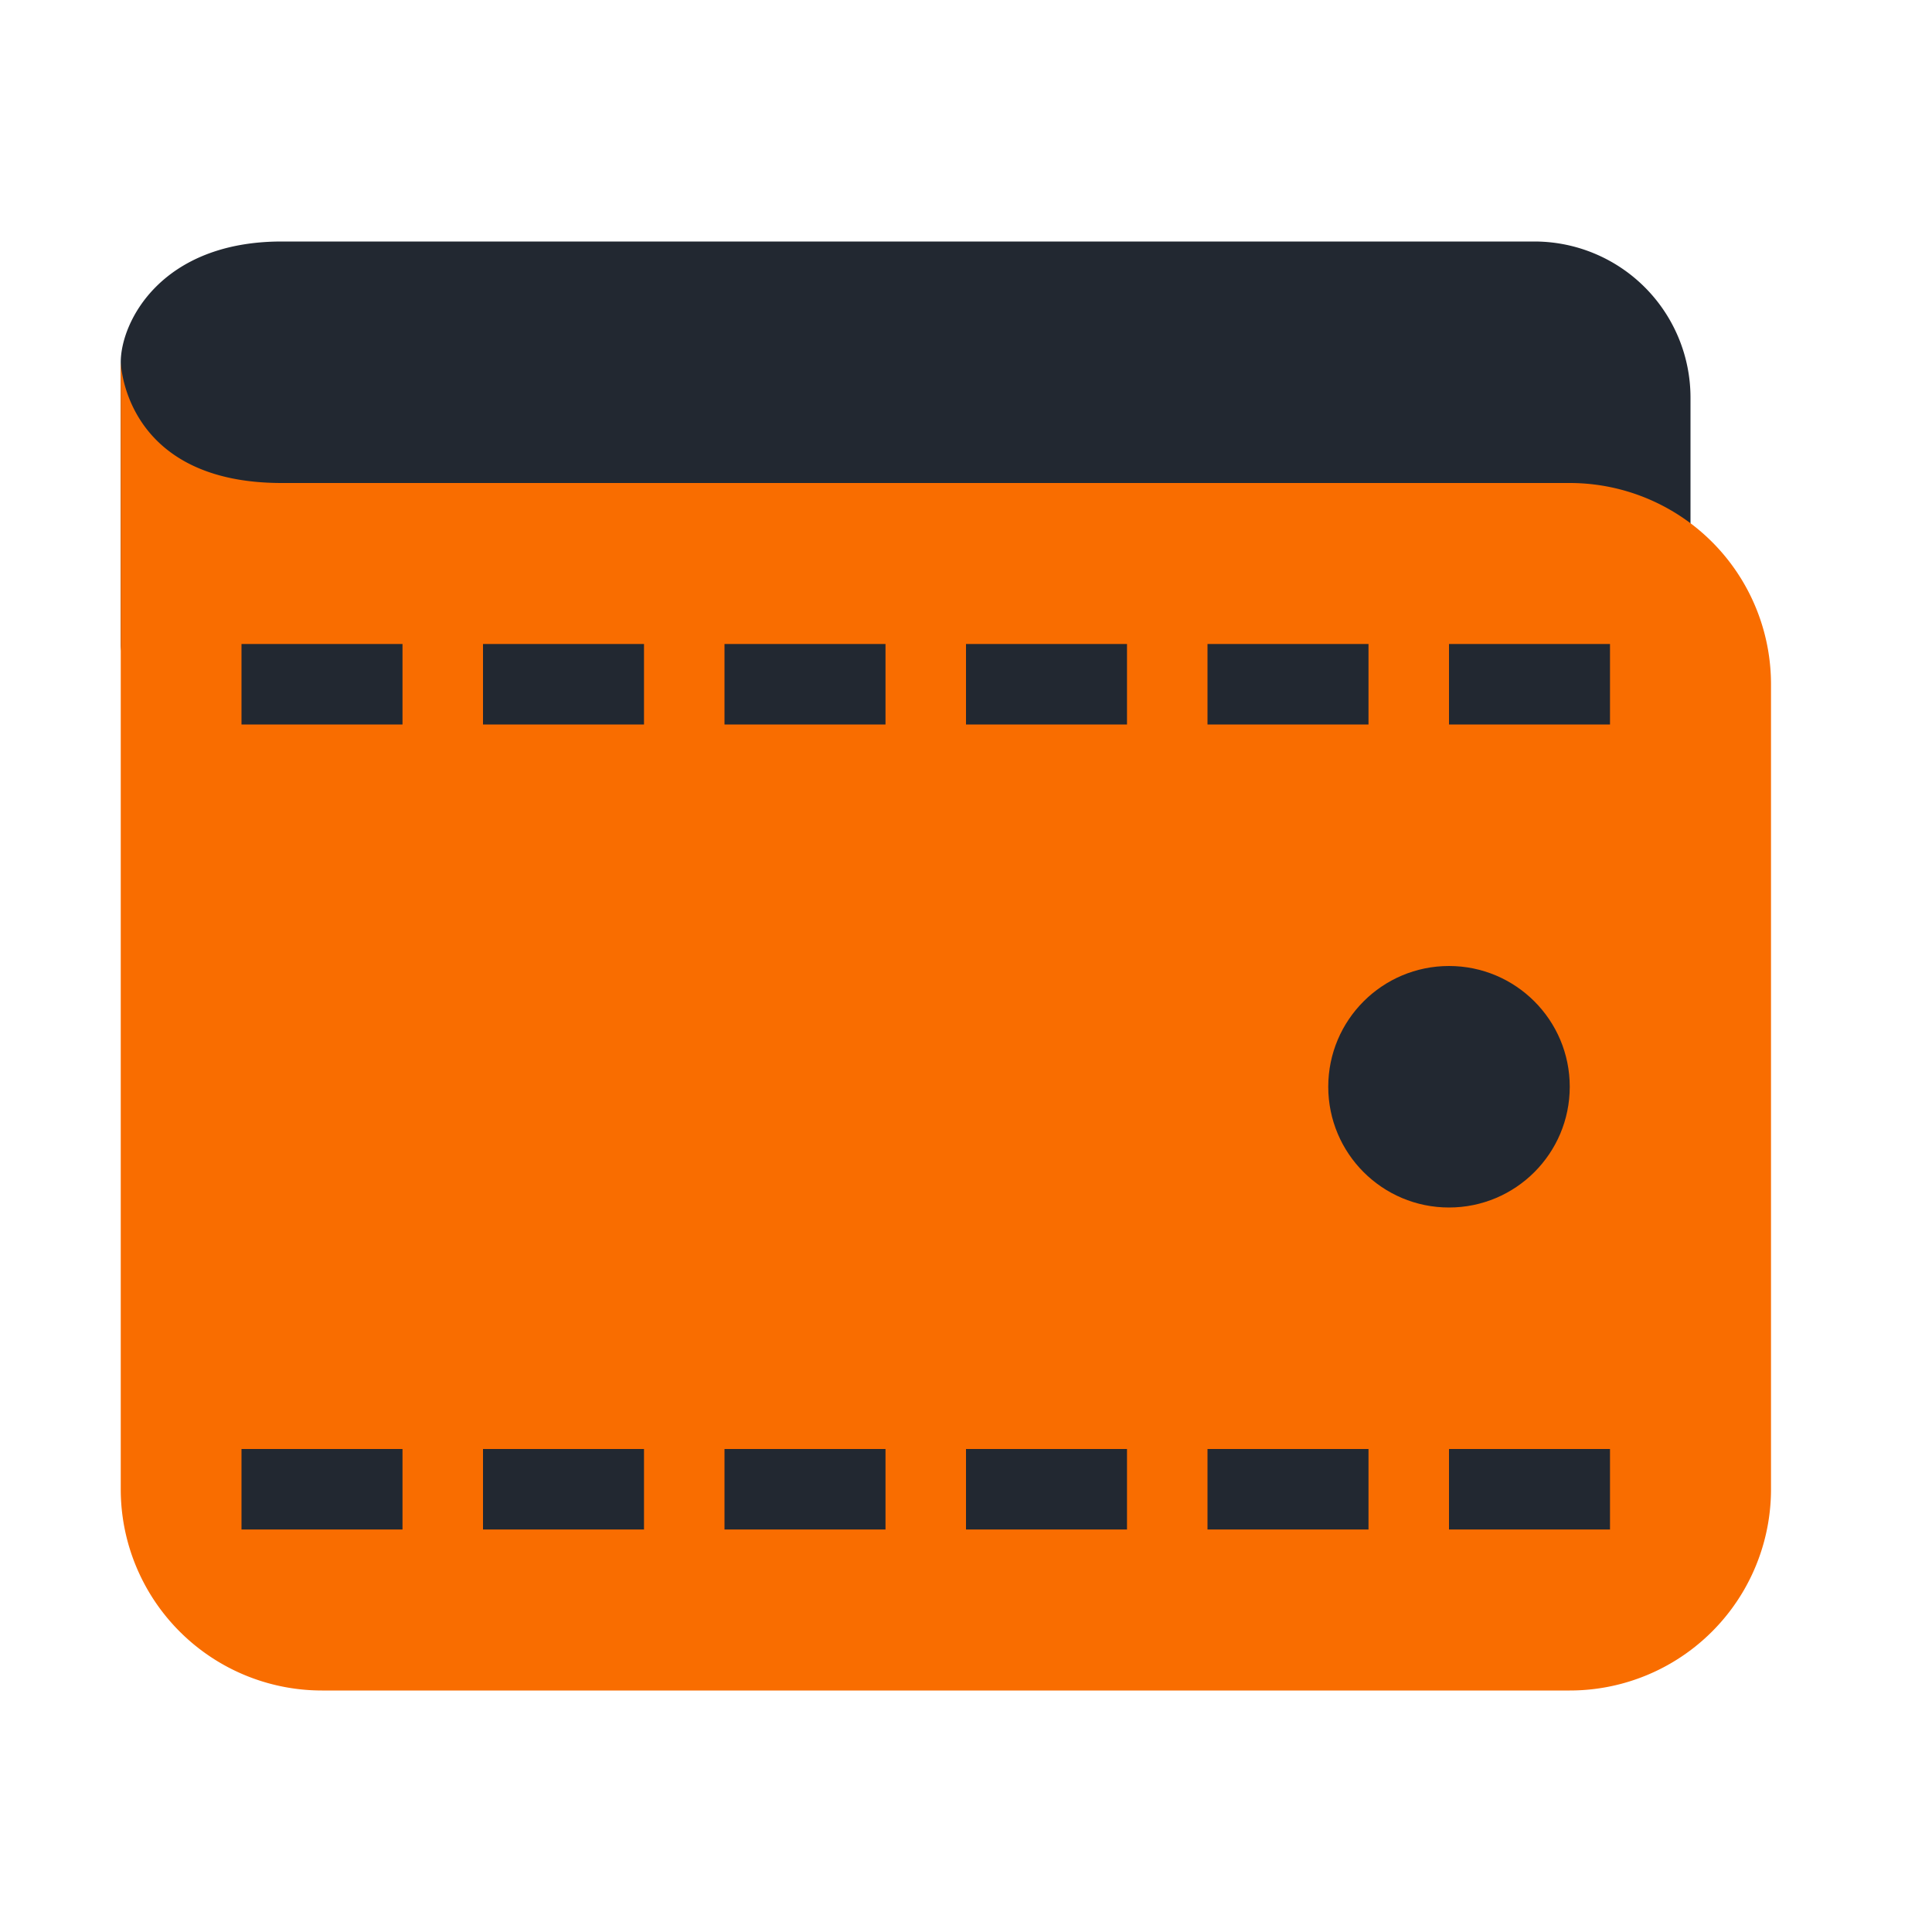 <svg xmlns="http://www.w3.org/2000/svg" viewBox="0 0 48 48" id="Wallet">
  <path fill="#222831" d="M38.13,6H7C4,6,3,8,3,9v7a1,1,0,0,0,1,1H4l37-1a1,1,0,0,0,1-1V9.88A3.88,3.88,0,0,0,38.13,6Z" class="color03a9f4 svgShape"></path>
  <path fill="#f96d00" d="M39,12H7C3,12,3,8.89,3,9V37a5,5,0,0,0,5,5H39a5,5,0,0,0,5-5V17A5,5,0,0,0,39,12Z" class="colore0e0e0 svgShape"></path>
  <circle cx="36" cy="27" r="3" fill="#222831" class="color03a9f4 svgShape"></circle>
  <rect width="4" height="2" x="6" y="36" fill="#222831" class="color03a9f4 svgShape"></rect>
  <rect width="4" height="2" x="12" y="36" fill="#222831" class="color03a9f4 svgShape"></rect>
  <rect width="4" height="2" x="18" y="36" fill="#222831" class="color03a9f4 svgShape"></rect>
  <rect width="4" height="2" x="24" y="36" fill="#222831" class="color03a9f4 svgShape"></rect>
  <rect width="4" height="2" x="30" y="36" fill="#222831" class="color03a9f4 svgShape"></rect>
  <rect width="4" height="2" x="36" y="36" fill="#222831" class="color03a9f4 svgShape"></rect>
  <rect width="4" height="2" x="6" y="16" fill="#222831" class="color03a9f4 svgShape"></rect>
  <rect width="4" height="2" x="12" y="16" fill="#222831" class="color03a9f4 svgShape"></rect>
  <rect width="4" height="2" x="18" y="16" fill="#222831" class="color03a9f4 svgShape"></rect>
  <rect width="4" height="2" x="24" y="16" fill="#222831" class="color03a9f4 svgShape"></rect>
  <rect width="4" height="2" x="30" y="16" fill="#222831" class="color03a9f4 svgShape"></rect>
  <rect width="4" height="2" x="36" y="16" fill="#222831" class="color03a9f4 svgShape"></rect>
</svg>
